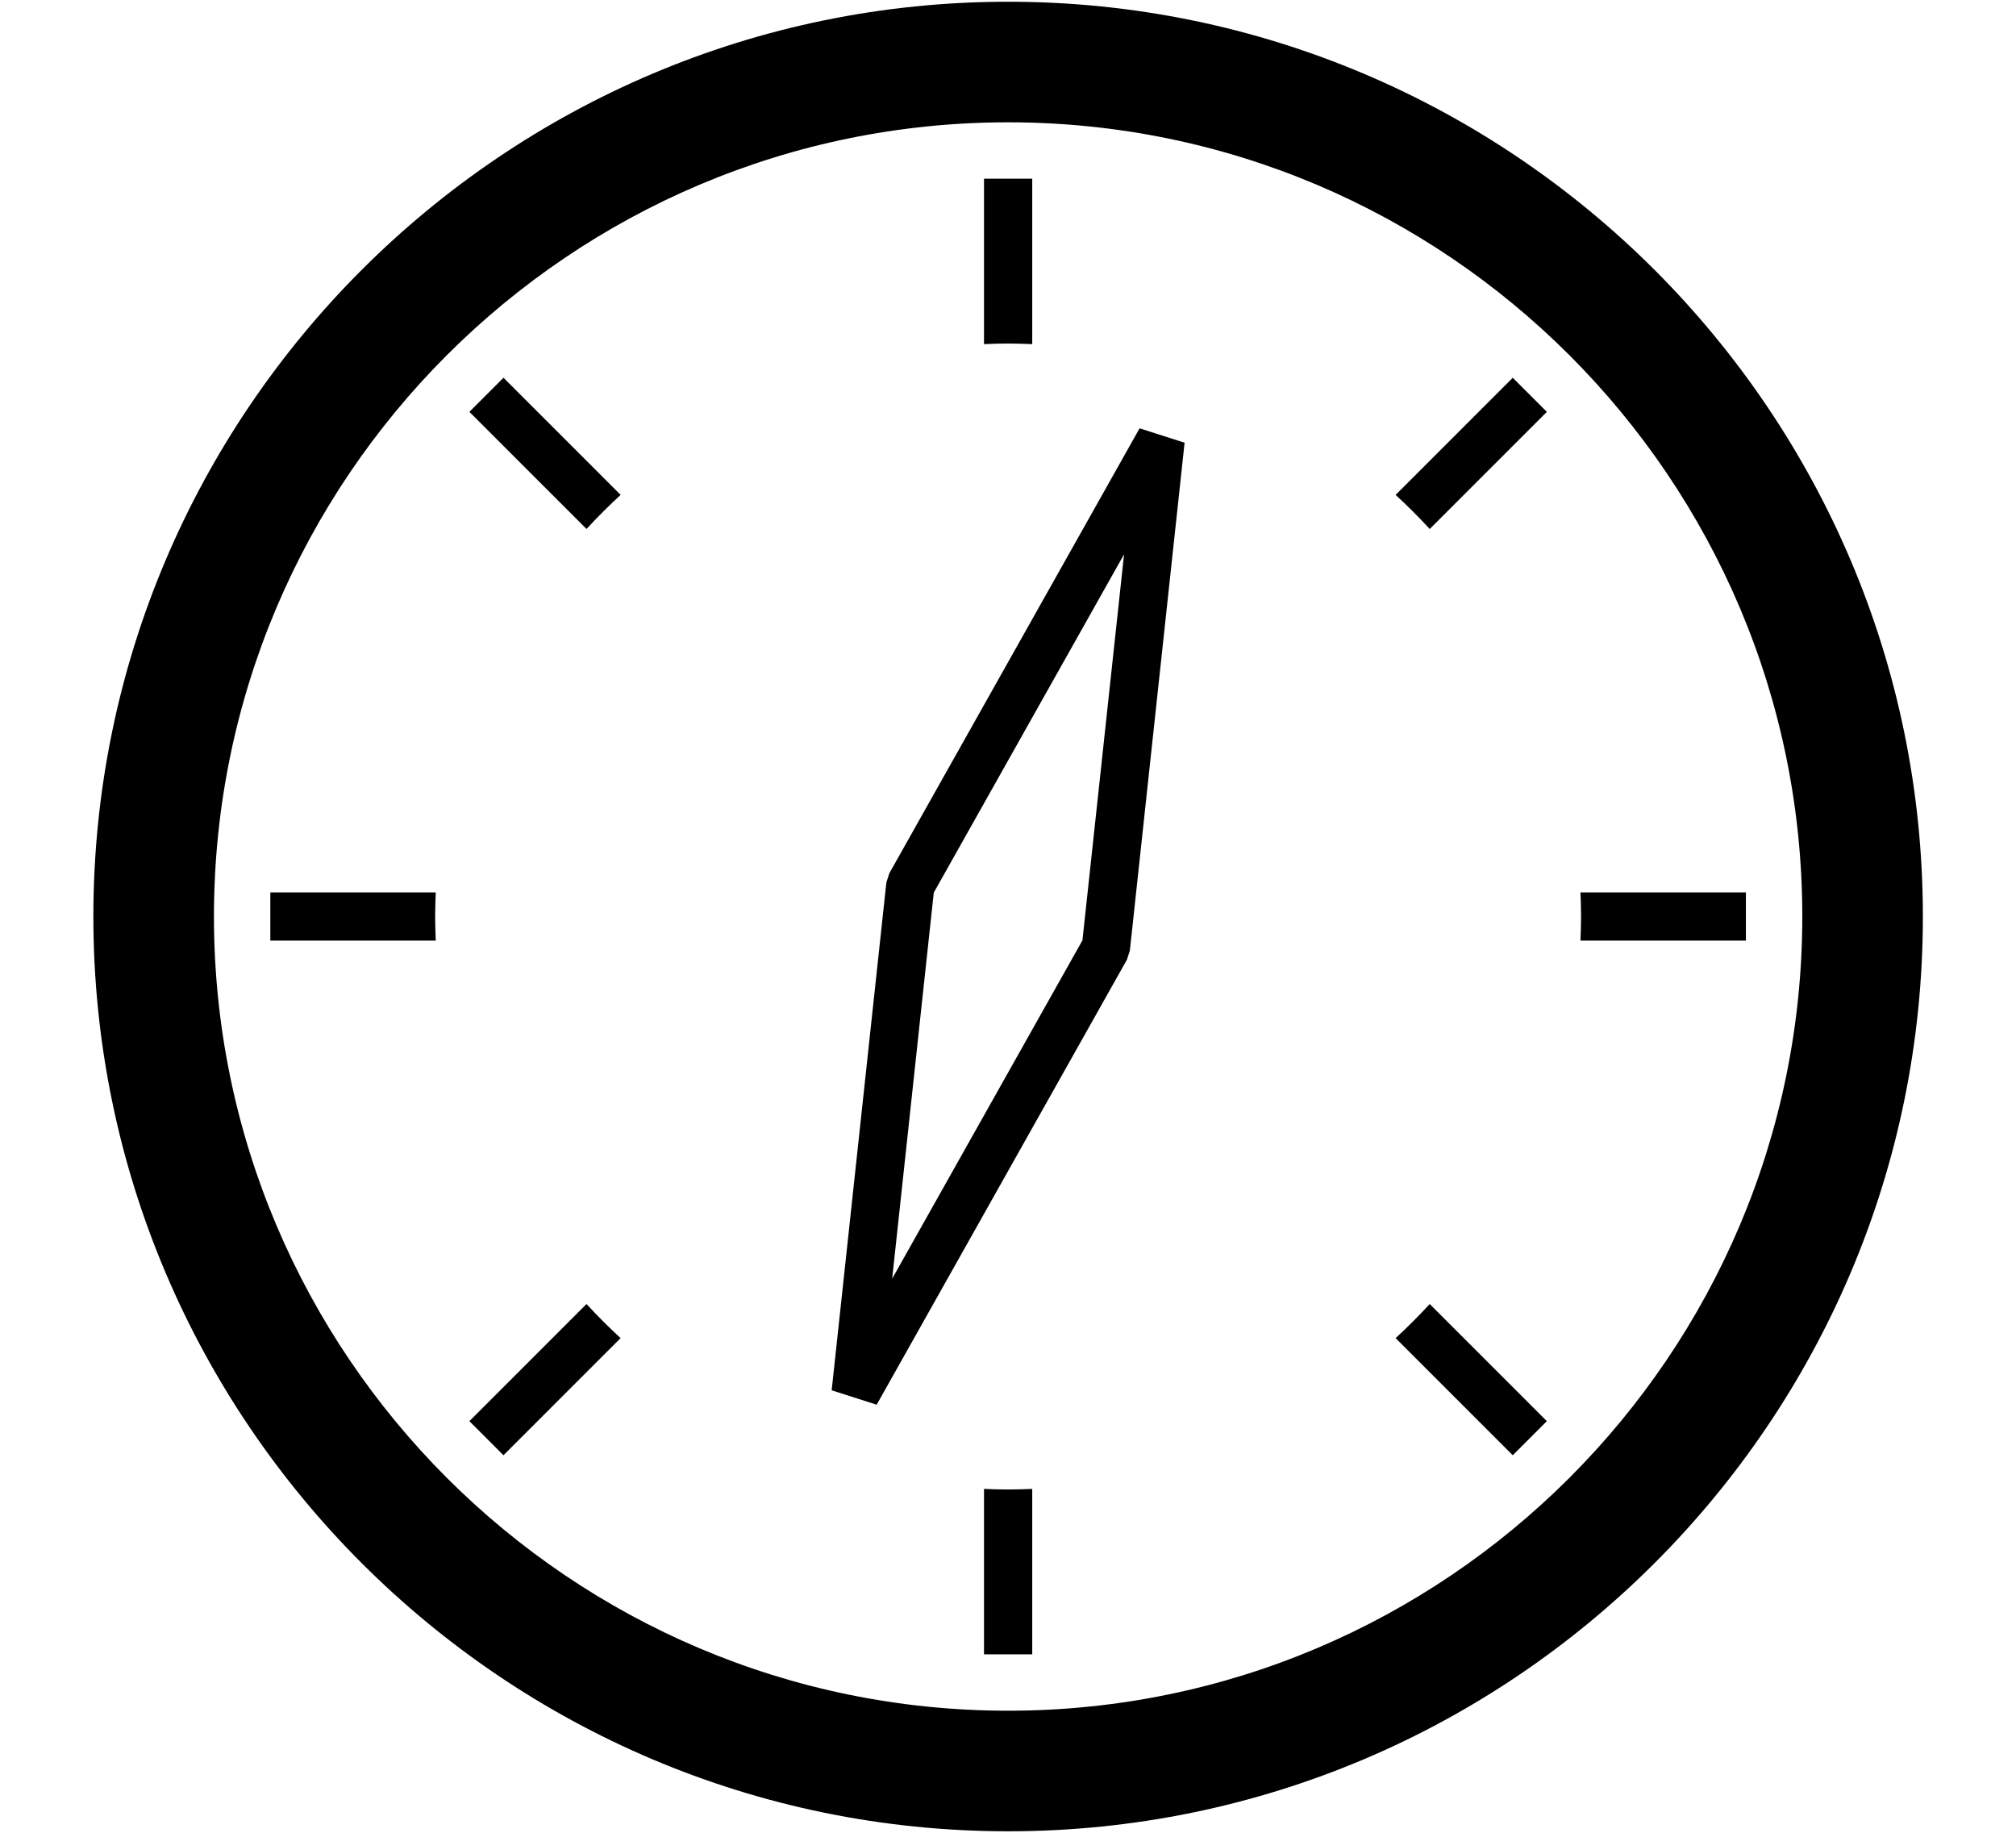 <svg height="20" viewBox="0 0 76 76" width="22" xmlns="http://www.w3.org/2000/svg">
<g>
<path d="m38.006 75.938c-20.917 0-37.934-17.017-37.934-37.933s17.017-37.933 37.934-37.933c20.916 0 37.932 17.017 37.932 37.933s-17.016 37.933-37.932 37.933zm0-70.866c-18.159 0-32.934 14.774-32.934 32.933s14.774 32.933 32.934 32.933c18.158 0 32.932-14.774 32.932-32.933s-14.774-32.933-32.932-32.933z"/>
<g transform="translate(7 7)">
<path d="m14.936 13.521-4.857-4.857-1.414 1.414 4.857 4.857c.451-.49.923-.962 1.414-1.414z"/>
<path d="m48.488 14.936 4.857-4.857-1.414-1.414-4.857 4.857c.49.451.963.923 1.414 1.414z"/>
<path d="m7.245 31.005c0-.335.012-.668.025-1h-6.86v2h6.86c-.013-.332-.025-.665-.025-1z"/>
<path d="m31.005 7.245c.335 0 .668.012 1 .025v-6.86h-2v6.86c.332-.014.665-.025 1-.025z"/>
<path d="m31.005 54.765c-.335 0-.668-.012-1-.025v6.86h2v-6.86c-.332.013-.665.025-1 .025z"/>
<path d="m54.739 30.005c.014.332.025.665.025 1s-.012.668-.025 1h6.86v-2z"/>
<path d="m13.521 47.074-4.857 4.857 1.414 1.414 4.857-4.857c-.49-.451-.962-.923-1.414-1.414z"/>
<path d="m47.074 48.488 4.857 4.857 1.414-1.414-4.857-4.857c-.451.491-.924.963-1.414 1.414z"/>
</g>
<path d="m32.554 58.249-1.866-.597 2.268-21.055.122-.383 10.379-18.453 1.866.597-2.269 21.054-.122.383zm2.368-21.234-1.725 16.008 7.89-14.029 1.726-16.008z"/>
</g>
</svg>
